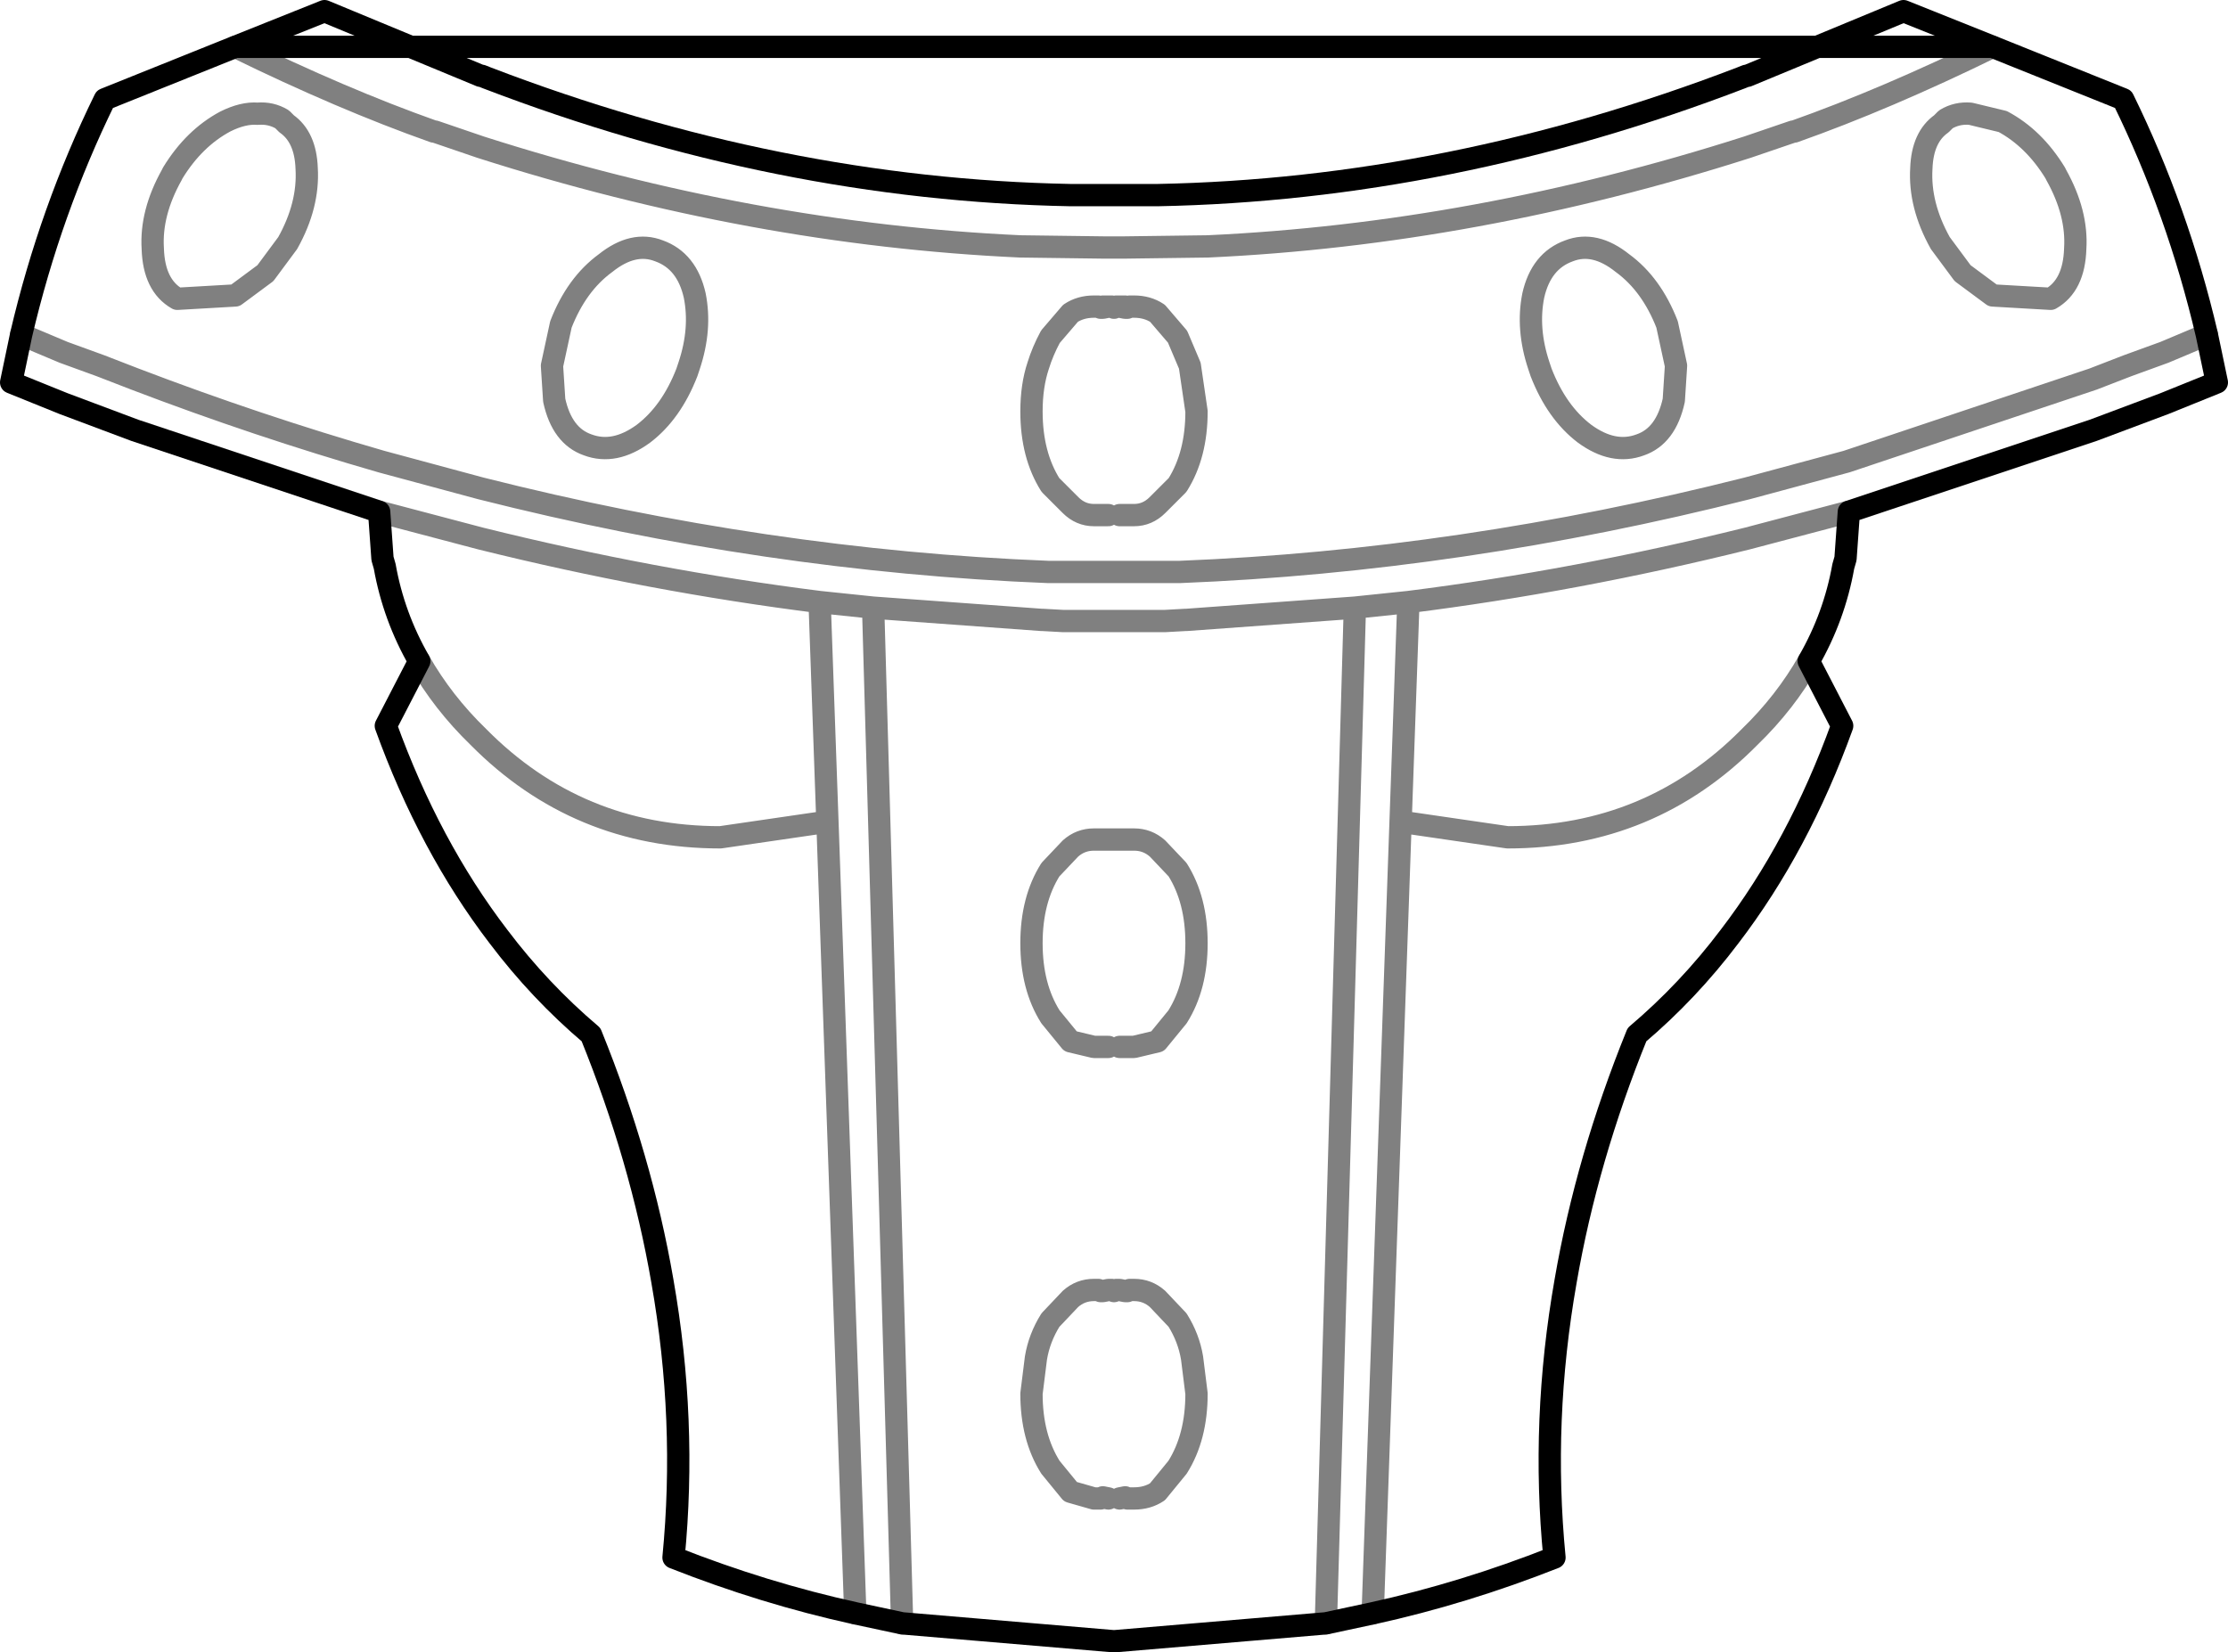 <?xml version="1.0" encoding="UTF-8" standalone="no"?>
<svg xmlns:xlink="http://www.w3.org/1999/xlink" height="74.1px" width="99.9px" xmlns="http://www.w3.org/2000/svg">
  <g transform="matrix(1.0, 0.0, 0.0, 1.0, -349.95, -238.7)">
    <path d="M360.5 240.8 Q365.3 243.15 369.4 244.6 L369.45 244.6 371.5 245.3 Q383.7 249.2 395.7 249.75 L399.5 249.8 399.65 249.8 399.8 249.8 400.0 249.8 400.15 249.8 400.3 249.8 404.1 249.75 Q416.1 249.2 428.3 245.3 L430.35 244.6 430.4 244.6 Q434.5 243.15 439.3 240.8 M439.75 244.15 Q441.15 244.9 442.1 246.45 L442.15 246.55 Q443.1 248.25 443.0 249.85 442.95 251.5 441.9 252.1 L439.3 251.95 437.95 250.95 436.95 249.6 Q436.0 247.9 436.1 246.25 436.15 244.85 437.0 244.25 L437.2 244.05 Q437.7 243.75 438.3 243.8 L439.75 244.15 M350.9 253.7 L352.8 254.5 354.45 255.1 356.0 255.7 Q361.5 257.8 367.05 259.4 L371.5 260.6 Q384.35 263.85 396.95 264.35 L402.85 264.35 Q415.45 263.85 428.3 260.6 L432.75 259.4 443.8 255.7 445.35 255.1 447.0 254.5 448.9 253.7 M431.05 268.35 Q430.0 270.2 428.4 271.75 423.95 276.25 417.55 276.25 L412.75 275.55 411.5 311.05 M366.95 261.65 L371.5 262.85 Q379.15 264.75 386.7 265.7 L389.1 265.95 396.65 266.5 396.7 266.5 397.6 266.55 398.5 266.55 399.2 266.55 400.6 266.55 401.3 266.55 402.2 266.55 403.1 266.5 403.15 266.5 410.7 265.95 413.1 265.7 Q420.65 264.75 428.3 262.85 L432.85 261.65 M420.3 249.95 Q419.05 250.4 418.7 251.95 418.4 253.45 418.95 255.1 L419.05 255.4 Q419.75 257.2 421.0 258.15 422.3 259.1 423.5 258.65 424.65 258.25 425.0 256.65 L425.1 255.1 424.7 253.25 Q424.0 251.45 422.7 250.5 421.45 249.5 420.3 249.95 M412.75 275.55 L413.1 265.7 M362.8 244.25 L362.6 244.05 Q362.1 243.75 361.5 243.8 360.85 243.75 360.05 244.15 358.65 244.9 357.7 246.45 L357.65 246.55 Q356.7 248.25 356.8 249.85 356.85 251.5 357.9 252.1 L360.5 251.95 361.85 250.95 362.85 249.6 Q363.8 247.9 363.7 246.25 363.65 244.85 362.8 244.25 M400.15 261.8 L400.4 261.8 400.5 261.8 400.6 261.8 400.65 261.8 400.8 261.8 Q401.4 261.8 401.85 261.35 L402.75 260.45 Q403.6 259.1 403.6 257.15 L403.3 255.1 402.75 253.8 401.85 252.75 Q401.4 252.45 400.8 252.45 L400.6 252.45 400.5 252.5 400.4 252.5 400.15 252.45 400.0 252.45 399.9 252.5 399.8 252.45 399.65 252.45 399.4 252.5 399.3 252.5 399.2 252.45 399.0 252.45 Q398.4 252.45 397.95 252.75 L397.05 253.8 Q396.7 254.45 396.5 255.1 396.2 256.0 396.2 257.15 396.2 259.1 397.05 260.45 L397.95 261.35 Q398.4 261.8 399.0 261.8 L399.15 261.8 399.2 261.8 399.3 261.8 399.4 261.8 399.65 261.8 M400.15 252.45 L400.4 252.45 400.5 252.5 M399.65 252.45 L399.4 252.45 399.3 252.5 M377.1 250.5 Q378.35 249.5 379.5 249.95 380.75 250.4 381.1 251.95 381.4 253.45 380.85 255.1 L380.75 255.4 Q380.05 257.2 378.8 258.15 377.5 259.1 376.3 258.65 375.15 258.25 374.8 256.65 L374.7 255.1 375.1 253.25 Q375.8 251.45 377.1 250.5 M368.75 268.35 Q369.8 270.2 371.4 271.75 375.85 276.25 382.25 276.25 L387.05 275.55 386.7 265.7 M399.65 285.65 L399.4 285.65 399.3 285.65 399.2 285.65 399.0 285.65 397.95 285.4 397.05 284.3 Q396.2 282.95 396.2 281.0 396.2 279.05 397.05 277.7 L397.95 276.75 Q398.4 276.35 399.0 276.35 L399.2 276.35 399.3 276.35 399.4 276.35 399.65 276.35 399.8 276.35 399.9 276.35 400.0 276.35 400.15 276.35 400.4 276.35 400.5 276.35 400.6 276.35 400.8 276.35 Q401.4 276.35 401.85 276.75 L402.75 277.7 Q403.6 279.05 403.6 281.0 403.6 282.95 402.75 284.3 L401.85 285.4 400.8 285.65 400.6 285.65 400.5 285.65 400.4 285.65 400.15 285.65 M399.65 305.9 L399.4 305.85 399.3 305.9 399.2 305.9 399.1 305.9 399.0 305.9 397.95 305.6 397.05 304.5 Q396.2 303.15 396.2 301.2 L396.4 299.6 Q396.55 298.7 397.05 297.9 L397.95 296.95 Q398.4 296.55 399.0 296.55 L399.2 296.55 399.3 296.6 399.4 296.6 399.65 296.55 399.8 296.55 399.9 296.6 400.0 296.55 400.15 296.55 400.4 296.6 400.5 296.6 400.6 296.55 400.8 296.55 Q401.4 296.55 401.85 296.95 L402.75 297.9 Q403.25 298.7 403.4 299.6 L403.6 301.2 Q403.6 303.15 402.75 304.5 L401.85 305.6 Q401.4 305.9 400.8 305.9 L400.7 305.9 400.6 305.9 400.5 305.9 400.4 305.85 400.15 305.9 M389.1 265.95 L390.4 311.5 M388.3 311.05 L387.05 275.55 M409.4 311.5 L410.7 265.95" fill="none" stroke="#000000" stroke-linecap="round" stroke-linejoin="round" stroke-opacity="0.498" stroke-width="1.0"/>
    <path d="M439.3 240.8 L435.3 239.2 428.3 242.1 428.25 242.1 428.0 242.2 Q414.95 247.2 401.85 247.45 L400.85 247.45 400.6 247.45 400.15 247.45 400.0 247.45 399.8 247.45 399.65 247.45 399.2 247.45 398.95 247.45 397.95 247.45 Q384.85 247.2 371.8 242.2 L371.55 242.1 371.5 242.1 364.5 239.2 360.5 240.8 M439.3 240.8 L445.15 243.15 Q447.6 248.15 448.9 253.7 L449.35 255.85 447.0 256.8 443.8 258.0 432.85 261.65 432.7 263.75 432.6 264.1 Q432.2 266.35 431.05 268.35 L432.55 271.25 Q430.6 276.65 427.5 280.7 425.65 283.15 423.35 285.1 421.1 290.65 420.15 296.15 419.05 302.4 419.65 308.55 415.6 310.15 411.5 311.05 L409.4 311.5 399.95 312.3 399.85 312.3 390.4 311.5 388.3 311.05 Q384.2 310.15 380.15 308.55 380.75 302.4 379.65 296.15 378.7 290.65 376.45 285.1 374.15 283.15 372.3 280.7 369.2 276.65 367.25 271.25 L368.75 268.35 Q367.6 266.35 367.2 264.1 L367.1 263.75 366.95 261.65 356.0 258.0 352.8 256.8 350.45 255.85 350.9 253.7 Q352.2 248.15 354.65 243.15 L360.5 240.8 Z" fill="none" stroke="#000000" stroke-linecap="round" stroke-linejoin="round" stroke-width="1.0"/>
  </g>
</svg>
